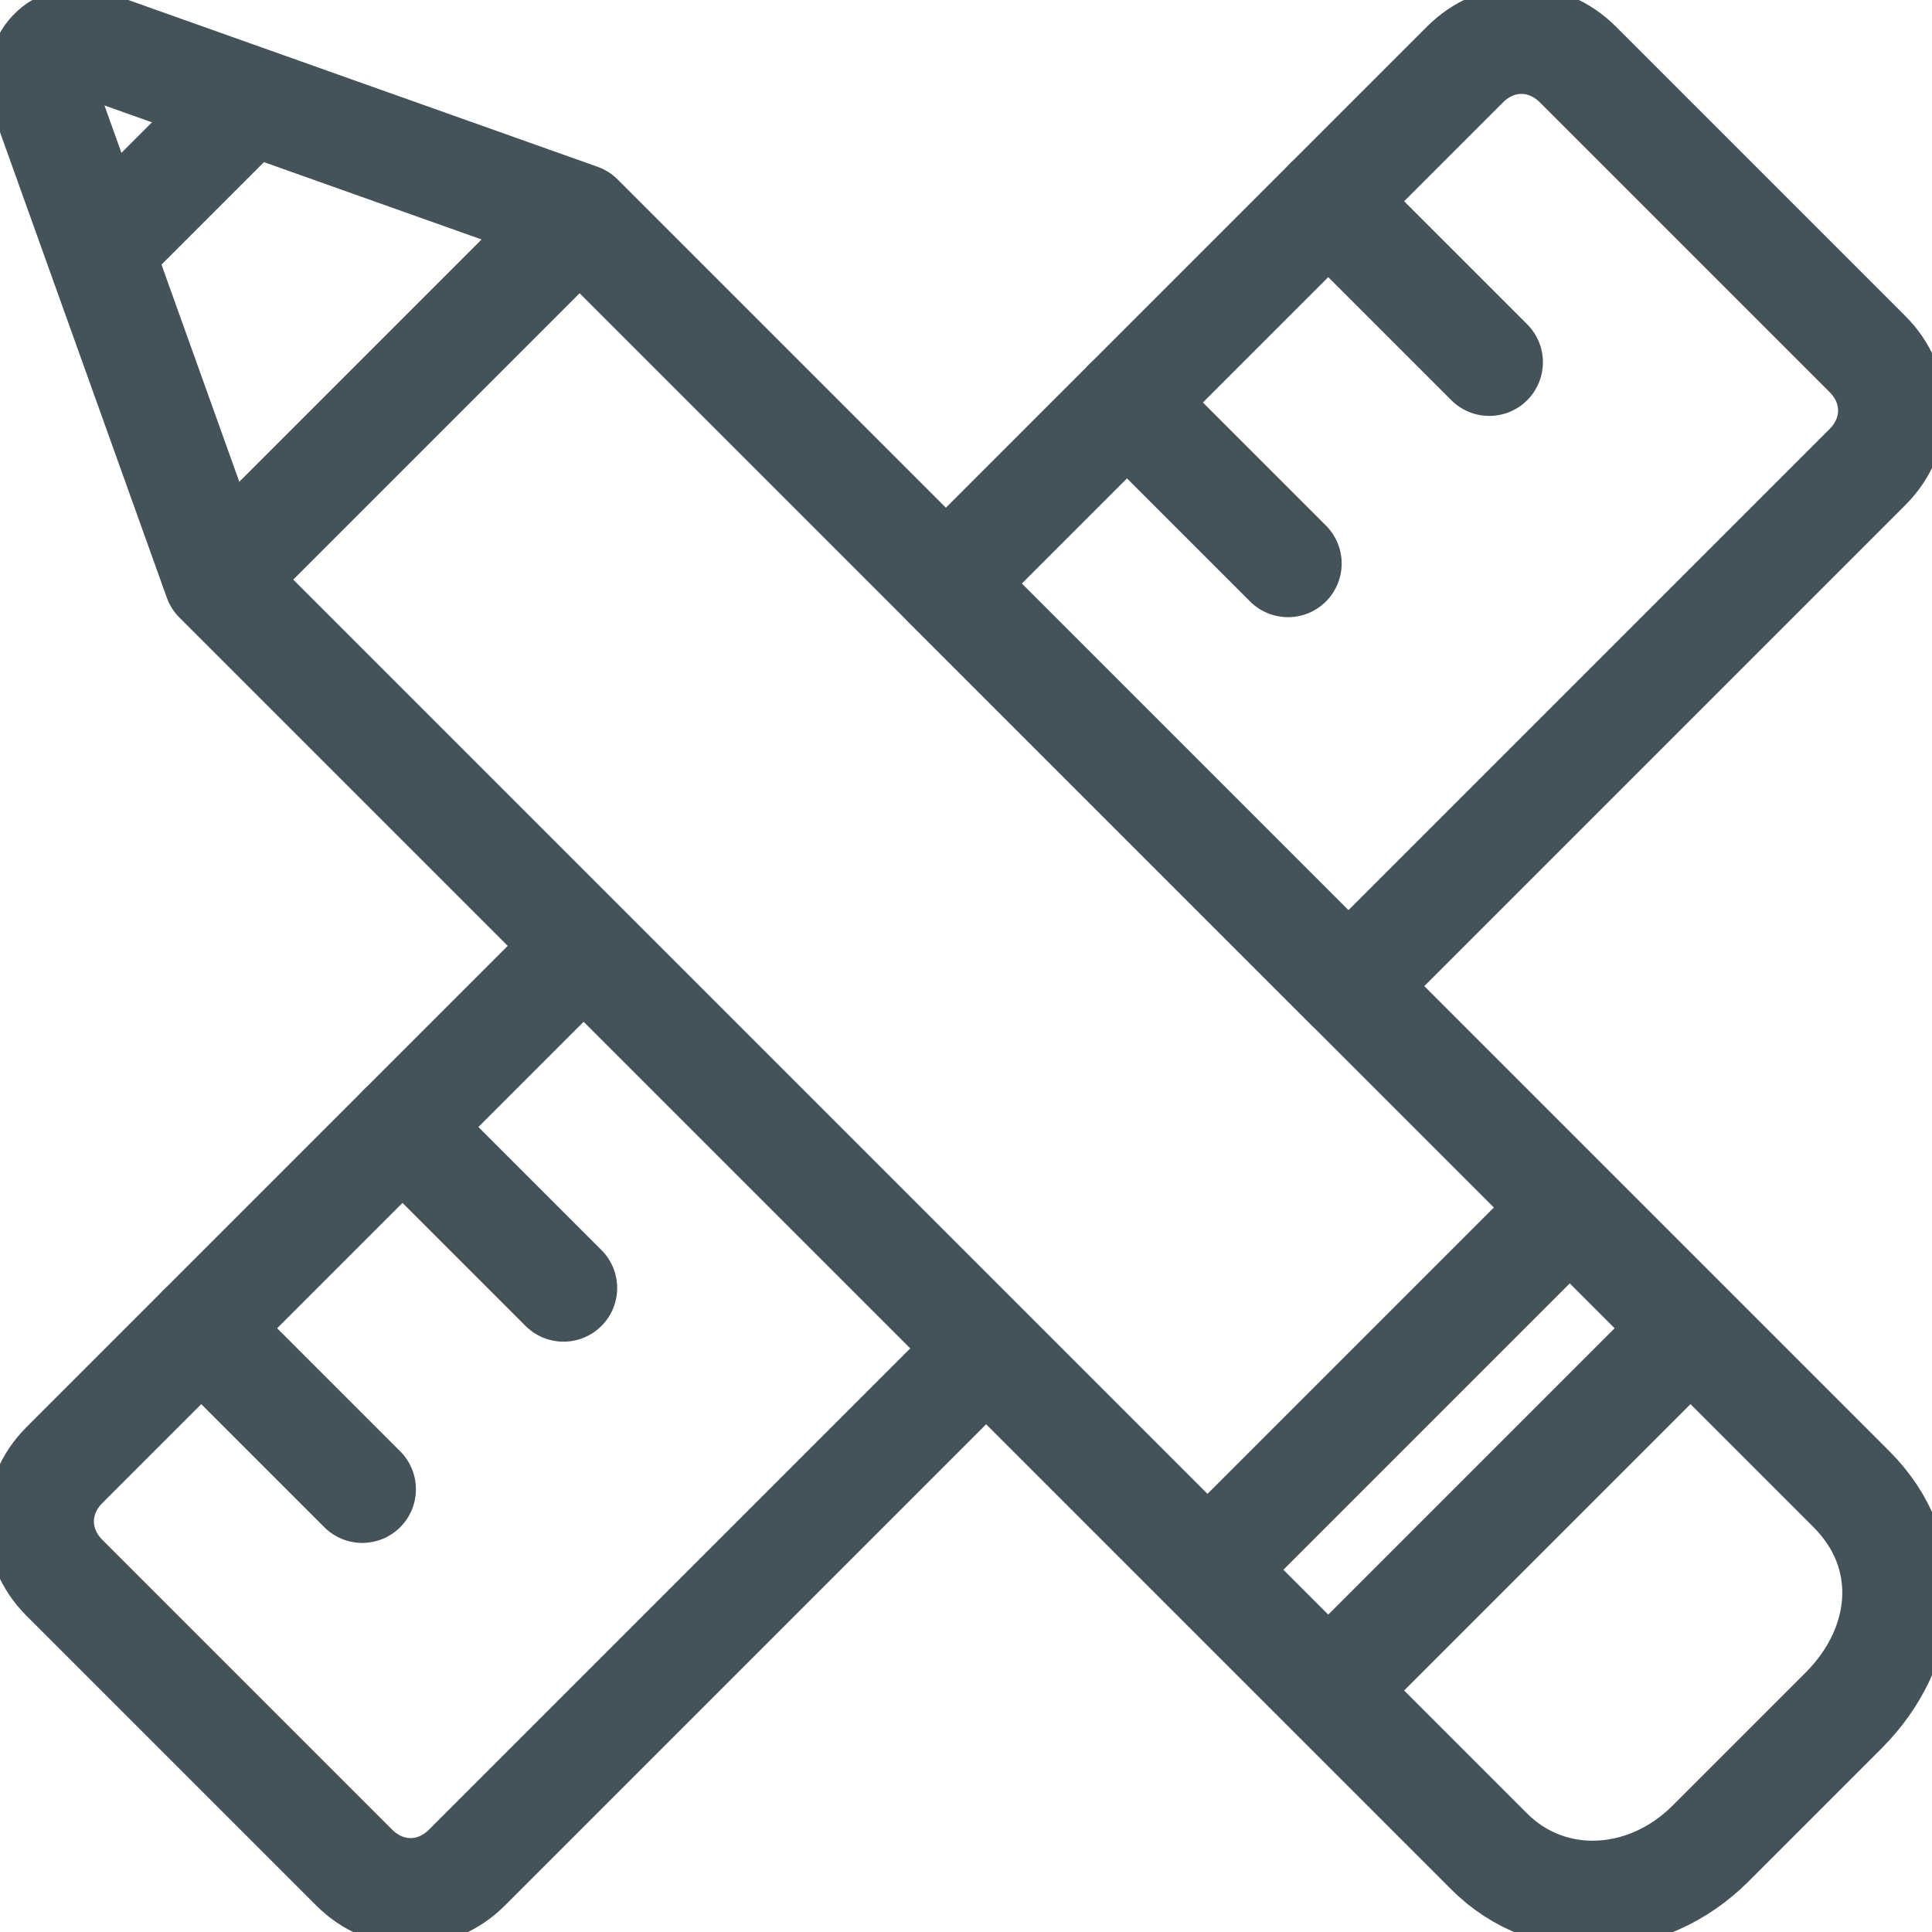 <svg width="36" height="36" viewBox="0 0 36 36" fill="none" xmlns="http://www.w3.org/2000/svg">
<path d="M29.25 22.5L22.5 29.25" stroke="#445359" stroke-width="2" stroke-linejoin="round"/>
<path d="M31.5 24.75L24.75 31.5" stroke="#445359" stroke-width="2" stroke-linejoin="round"/>
<path d="M10.8 4.05L34.5 27.75C35.7 28.95 35.55 30.675 34.35 31.875L31.875 34.35C30.675 35.55 28.875 35.625 27.75 34.5L4.05 10.8L0.825 1.8C0.6 1.125 1.125 0.6 1.725 0.825L10.8 4.05Z" stroke="#445359" stroke-width="2" stroke-linejoin="round"/>
<path d="M10.875 17.625L1.2 27.3C0.6 27.9 0.6 28.8 1.2 29.4L6.6 34.8C7.2 35.4 8.1 35.4 8.7 34.8L18.375 25.125M25.125 18.375L34.8 8.7C35.4 8.1 35.4 7.2 34.8 6.6L29.4 1.2C28.8 0.6 27.9 0.6 27.3 1.2L17.625 10.875L25.125 18.375Z" stroke="#445359" stroke-width="2" stroke-linejoin="round"/>
<path d="M27.75 6.75L24.75 3.75" stroke="#445359" stroke-width="2" stroke-linecap="round" stroke-linejoin="round"/>
<path d="M24 10.5L21 7.5" stroke="#445359" stroke-width="2" stroke-linecap="round" stroke-linejoin="round"/>
<path d="M6.75 27.75L3.75 24.75" stroke="#445359" stroke-width="2" stroke-linecap="round" stroke-linejoin="round"/>
<path d="M10.5 24L7.5 21" stroke="#445359" stroke-width="2" stroke-linecap="round" stroke-linejoin="round"/>
<path d="M10.8 4.05L4.05 10.8" stroke="#445359" stroke-width="2" stroke-linejoin="round"/>
<path d="M1.875 4.65L4.65 1.875" stroke="#445359" stroke-width="2" stroke-linejoin="round"/>
</svg>
